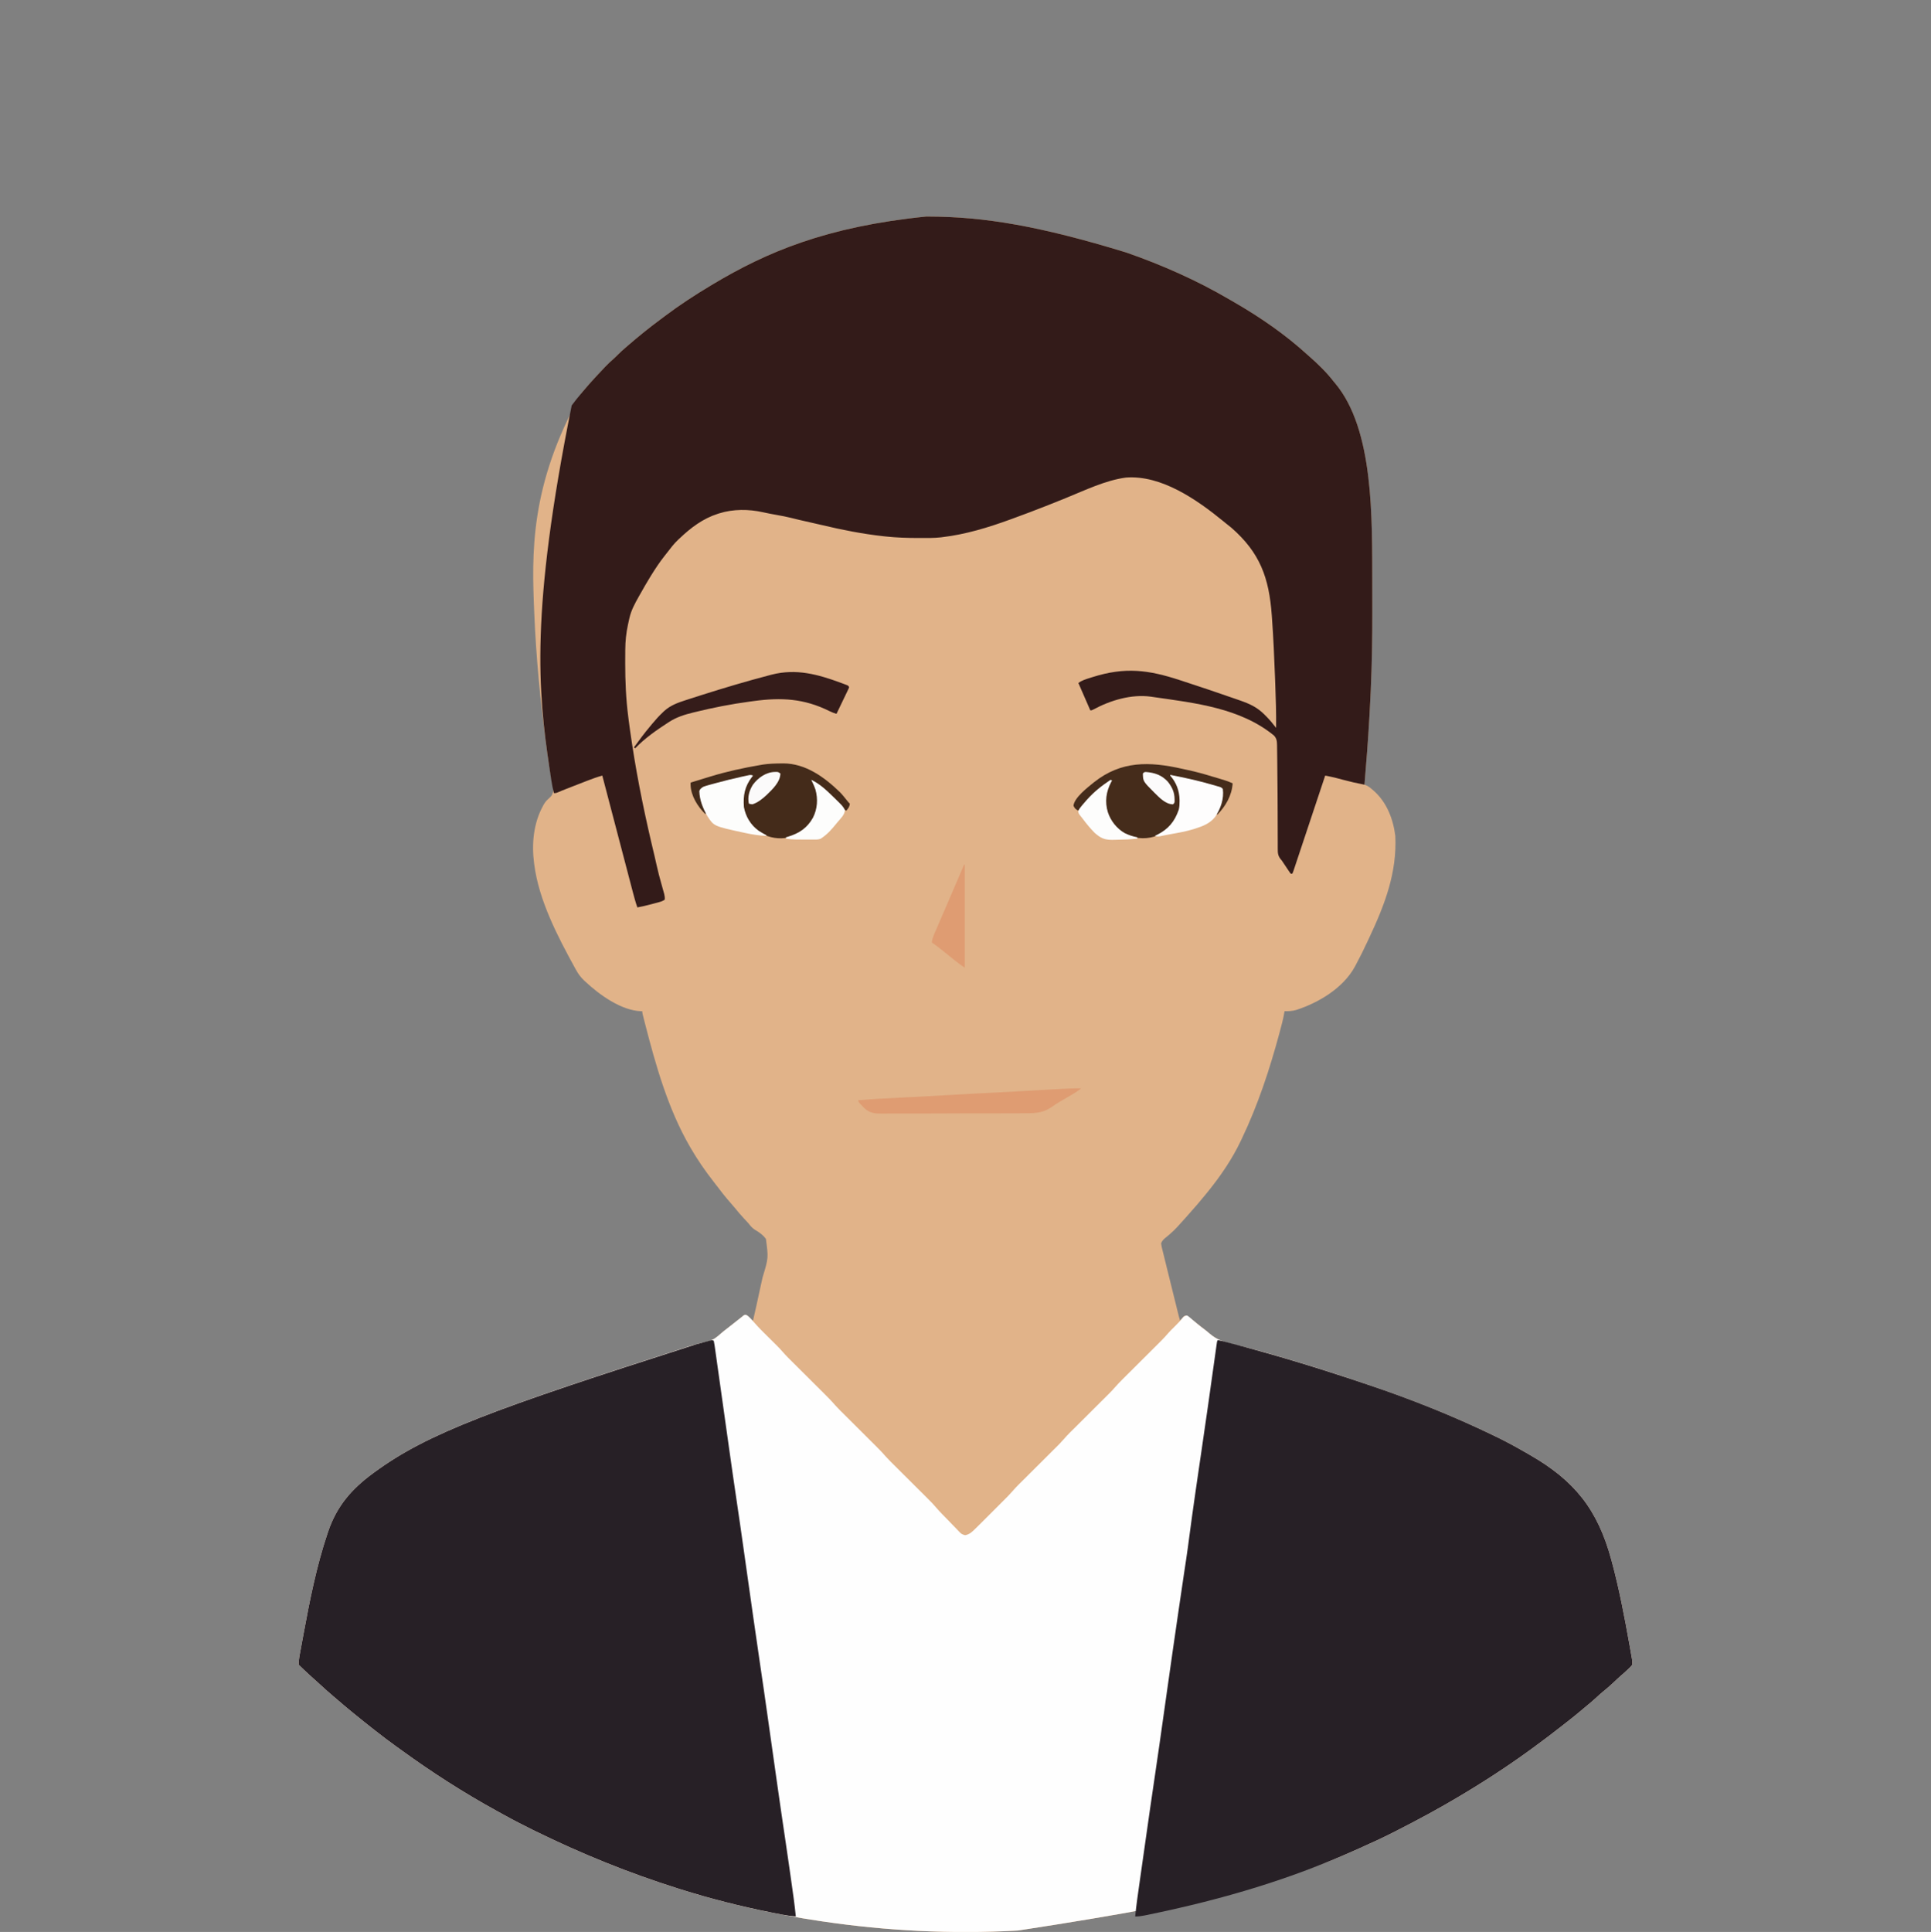 <?xml version="1.0" encoding="UTF-8"?>
<svg version="1.1" xmlns="http://www.w3.org/2000/svg" width="2754" height="2755">
<rect width="100%" height="100%" fill="#808080" stroke="none"/>
<path d="M0 0 C1.587 0.001 1.587 0.001 3.205 0.002 C83.032 0.125 162.401 13.539 285.312 51.188 C286.303 51.533 286.303 51.533 287.313 51.886 C336.921 69.237 386.032 90.942 431.424 117.5 C434.499 119.296 437.585 121.072 440.672 122.848 C477.315 144.09 512.47 168.347 543.801 196.922 C545.212 198.195 546.63 199.461 548.07 200.702 C553.341 205.246 558.333 210.015 563.25 214.938 C564.042 215.73 564.834 216.523 565.65 217.34 C571.28 223.029 576.423 228.848 581.312 235.188 C581.982 235.978 582.651 236.768 583.34 237.582 C639.018 303.733 636.181 430.326 636.48 522.98 C636.484 525.588 636.487 528.195 636.491 530.803 C636.497 536.244 636.498 541.685 636.498 547.127 C636.497 552.574 636.504 558.021 636.518 563.468 C636.612 600.745 635.994 637.942 634.312 675.188 C634.272 676.082 634.232 676.976 634.191 677.898 C633.73 688.152 633.206 698.402 632.62 708.65 C632.496 710.828 632.374 713.006 632.253 715.184 C630.48 746.895 628.015 778.544 625.312 810.188 C626.075 810.471 626.837 810.755 627.622 811.047 C631.115 812.528 633.775 814.741 636.625 817.188 C637.198 817.68 637.771 818.172 638.362 818.678 C657.077 835.114 666.223 858.987 669.312 883.188 C671.875 935.69 654.196 981.438 632.202 1028.29 C631.354 1030.099 630.51 1031.911 629.666 1033.722 C624.379 1045.054 618.879 1056.245 612.938 1067.25 C612.462 1068.136 611.986 1069.023 611.495 1069.936 C594.87 1100.19 560.064 1121.1 527.898 1131.461 C522.237 1133.051 517.15 1133.275 511.312 1133.188 C511.181 1134.052 511.181 1134.052 511.046 1134.935 C509.468 1144.429 506.945 1153.656 504.438 1162.938 C504.077 1164.276 504.077 1164.276 503.71 1165.641 C489.881 1216.88 473.237 1267.249 450.312 1315.188 C449.652 1316.582 449.652 1316.582 448.979 1318.004 C436.517 1344.196 420.481 1367.655 402.312 1390.188 C401.555 1391.129 400.797 1392.07 400.016 1393.039 C392.022 1402.875 383.865 1412.566 375.34 1421.945 C373.573 1423.9 371.843 1425.878 370.125 1427.875 C366.794 1431.686 363.374 1435.41 359.938 1439.125 C359.354 1439.767 358.771 1440.41 358.17 1441.072 C354.786 1444.744 351.313 1448.097 347.484 1451.305 C346.687 1452.005 345.889 1452.705 345.068 1453.426 C343.52 1454.775 341.929 1456.078 340.295 1457.322 C337.791 1459.557 336.61 1461.075 335.312 1464.188 C335.634 1467.027 336.089 1469.442 336.812 1472.177 C337.004 1472.963 337.196 1473.749 337.393 1474.56 C337.806 1476.244 338.227 1477.927 338.656 1479.607 C339.3 1482.137 339.918 1484.673 340.528 1487.211 C341.822 1492.583 343.15 1497.946 344.48 1503.309 C344.966 1505.271 345.451 1507.234 345.936 1509.196 C346.942 1513.266 347.95 1517.336 348.959 1521.406 C350.252 1526.624 351.543 1531.842 352.832 1537.061 C353.829 1541.094 354.827 1545.127 355.825 1549.16 C356.302 1551.086 356.779 1553.012 357.255 1554.938 C357.916 1557.613 358.579 1560.288 359.243 1562.963 C359.537 1564.152 359.537 1564.152 359.836 1565.366 C360.577 1568.345 361.341 1571.274 362.312 1574.188 C362.771 1573.671 363.23 1573.154 363.703 1572.621 C364.317 1571.962 364.93 1571.304 365.562 1570.625 C366.166 1569.964 366.769 1569.302 367.391 1568.621 C369.312 1567.188 369.312 1567.188 371.148 1567.168 C374.35 1568.676 376.964 1570.839 379.688 1573.062 C380.948 1574.072 382.208 1575.081 383.469 1576.09 C384.109 1576.607 384.75 1577.123 385.41 1577.656 C388.86 1580.434 392.328 1583.19 395.835 1585.896 C398.854 1588.226 401.801 1590.596 404.662 1593.118 C414.877 1601.824 425.081 1605.163 438.021 1608.159 C442.692 1609.243 447.341 1610.415 451.992 1611.582 C454.433 1612.194 456.874 1612.802 459.317 1613.407 C472.204 1616.61 484.949 1620.259 497.688 1624 C498.816 1624.33 499.944 1624.66 501.106 1625.001 C538.194 1635.873 575.174 1647.165 611.757 1659.639 C615.88 1661.044 620.009 1662.429 624.138 1663.812 C687.259 1684.964 749.353 1709.211 809.312 1738.188 C810.448 1738.735 811.584 1739.283 812.754 1739.848 C826.713 1746.615 840.305 1753.918 853.729 1761.693 C856.078 1763.052 858.434 1764.397 860.793 1765.738 C925.056 1802.559 957.864 1843.767 977.312 1915.188 C977.635 1916.369 977.958 1917.551 978.291 1918.768 C988.628 1957.137 996.079 1996.339 1003.062 2035.438 C1003.281 2036.657 1003.5 2037.877 1003.725 2039.134 C1004.339 2042.573 1004.945 2046.013 1005.547 2049.453 C1005.727 2050.471 1005.908 2051.489 1006.094 2052.538 C1006.256 2053.477 1006.418 2054.416 1006.585 2055.384 C1006.726 2056.196 1006.868 2057.007 1007.014 2057.844 C1007.334 2060.356 1007.503 2062.659 1007.312 2065.188 C1005.188 2067.836 1005.188 2067.836 1002.312 2070.562 C1001.806 2071.049 1001.299 2071.535 1000.776 2072.036 C997.49 2075.164 994.113 2078.179 990.66 2081.121 C987.365 2084.022 984.193 2087.05 981 2090.062 C975.826 2094.931 970.543 2099.545 964.988 2103.98 C961.998 2106.447 959.149 2109.047 956.312 2111.688 C951.733 2115.943 947.02 2119.961 942.148 2123.883 C939.057 2126.395 936.028 2128.974 933 2131.562 C926.827 2136.818 920.484 2141.834 914.083 2146.808 C911.718 2148.65 909.365 2150.506 907.011 2152.363 C893.634 2162.903 880.063 2173.14 866.312 2183.188 C865.552 2183.744 864.792 2184.3 864.009 2184.873 C829.995 2209.732 794.577 2232.754 758.312 2254.188 C757.485 2254.678 756.658 2255.168 755.806 2255.673 C729.072 2271.489 701.834 2286.192 674.146 2300.255 C671.444 2301.629 668.748 2303.015 666.051 2304.398 C650.048 2312.556 633.725 2319.984 617.321 2327.292 C615.414 2328.142 613.509 2328.994 611.604 2329.847 C523.066 2369.339 429.701 2398.595 131.312 2444.188 C130.089 2444.257 130.089 2444.257 128.841 2444.327 C36.599 2449.423 -56.333 2444.71 -147.688 2431.188 C-148.988 2430.996 -148.988 2430.996 -150.314 2430.801 C-218.045 2420.788 -285.352 2405.739 -350.688 2385.188 C-352.105 2384.742 -352.105 2384.742 -353.551 2384.288 C-423.773 2362.17 -491.62 2334.66 -557.688 2302.188 C-559.383 2301.356 -559.383 2301.356 -561.113 2300.508 C-575.185 2293.594 -589.073 2286.416 -602.778 2278.8 C-605.906 2277.066 -609.043 2275.347 -612.18 2273.629 C-659.348 2247.718 -704.878 2218.487 -748.405 2186.84 C-750.662 2185.206 -752.927 2183.584 -755.195 2181.965 C-765.195 2174.818 -774.963 2167.421 -784.618 2159.816 C-786.531 2158.311 -788.448 2156.812 -790.367 2155.316 C-798.627 2148.871 -806.77 2142.288 -814.883 2135.66 C-816.47 2134.365 -818.061 2133.075 -819.652 2131.785 C-826.502 2126.223 -833.202 2120.496 -839.885 2114.736 C-841.662 2113.209 -843.447 2111.691 -845.234 2110.176 C-851.642 2104.735 -857.938 2099.206 -864.074 2093.459 C-866.854 2090.858 -869.672 2088.316 -872.547 2085.82 C-876.814 2082.105 -880.946 2078.256 -885.062 2074.375 C-886.128 2073.374 -886.128 2073.374 -887.215 2072.354 C-892.345 2067.53 -892.345 2067.53 -894.688 2065.188 C-894.877 2057.36 -892.946 2049.307 -891.535 2041.641 C-891.32 2040.452 -891.104 2039.263 -890.882 2038.039 C-890.299 2034.835 -889.711 2031.632 -889.119 2028.43 C-888.747 2026.422 -888.377 2024.414 -888.007 2022.405 C-879.051 1973.85 -869.44 1925.067 -853.688 1878.188 C-853.382 1877.278 -853.077 1876.368 -852.763 1875.431 C-840.354 1838.963 -819.38 1814.71 -788.688 1792.188 C-788.002 1791.682 -787.316 1791.177 -786.609 1790.656 C-710.328 1734.755 -616.984 1700.74 -334.004 1609.922 C-332.703 1609.572 -332.703 1609.572 -331.375 1609.216 C-327.056 1608.061 -322.732 1606.947 -318.385 1605.901 C-317.529 1605.69 -316.673 1605.479 -315.791 1605.261 C-314.193 1604.869 -312.592 1604.488 -310.987 1604.123 C-303.337 1602.223 -298.119 1597.844 -292.357 1592.659 C-289.571 1590.203 -286.624 1587.959 -283.688 1585.688 C-282.533 1584.782 -281.379 1583.876 -280.227 1582.969 C-279.651 1582.516 -279.075 1582.064 -278.481 1581.598 C-276.599 1580.118 -274.717 1578.637 -272.836 1577.156 C-272.204 1576.659 -271.573 1576.162 -270.922 1575.65 C-269.716 1574.702 -268.51 1573.752 -267.305 1572.803 C-265.768 1571.594 -264.228 1570.391 -262.688 1569.188 C-261.979 1568.569 -261.27 1567.95 -260.539 1567.312 C-258.688 1566.188 -258.688 1566.188 -256.668 1566.277 C-254.229 1567.398 -252.826 1568.79 -251 1570.75 C-249.91 1571.91 -248.81 1573.059 -247.688 1574.188 C-247.357 1574.188 -247.028 1574.188 -246.688 1574.188 C-243.437 1560.239 -240.332 1546.265 -237.385 1532.249 C-236.012 1525.739 -234.597 1519.247 -233.075 1512.769 C-224.701 1485.097 -224.701 1485.097 -228.333 1457.961 C-232.454 1452.228 -237.939 1448.403 -244.005 1444.896 C-248.059 1442.314 -250.746 1438.926 -253.688 1435.188 C-254.674 1434.098 -255.67 1433.017 -256.68 1431.949 C-257.152 1431.445 -257.624 1430.941 -258.111 1430.422 C-258.59 1429.912 -259.069 1429.401 -259.562 1428.875 C-264.005 1424.1 -268.211 1419.199 -272.293 1414.109 C-274.569 1411.332 -276.911 1408.634 -279.284 1405.94 C-286.316 1397.953 -292.82 1389.649 -299.209 1381.142 C-300.535 1379.39 -301.877 1377.654 -303.234 1375.926 C-315.126 1360.75 -326.029 1344.875 -335.688 1328.188 C-336.159 1327.377 -336.63 1326.566 -337.115 1325.731 C-368.219 1271.735 -385.496 1210.16 -400.938 1150.188 C-401.133 1149.43 -401.328 1148.673 -401.529 1147.892 C-404.688 1135.58 -404.688 1135.58 -404.688 1133.188 C-405.548 1133.201 -405.548 1133.201 -406.426 1133.215 C-434.778 1132.225 -465.802 1109.755 -485.688 1091.188 C-486.327 1090.598 -486.967 1090.008 -487.627 1089.401 C-492.462 1084.792 -495.928 1080.158 -499.125 1074.312 C-499.62 1073.425 -500.114 1072.538 -500.624 1071.624 C-525.248 1026.813 -552.125 975.33 -558.688 924.188 C-558.825 923.221 -558.825 923.221 -558.964 922.235 C-562.549 894.626 -559.894 865.444 -546.438 840.75 C-546.116 840.148 -545.794 839.547 -545.462 838.927 C-543.614 835.733 -541.873 833.354 -539.096 830.865 C-533.422 825.678 -533.422 825.678 -531.314 818.526 C-531.576 814.861 -532.27 811.292 -533.039 807.703 C-533.778 804.242 -534.377 800.759 -534.992 797.274 C-535.333 795.348 -535.681 793.424 -536.036 791.5 C-538.325 779.02 -539.965 766.452 -541.625 753.875 C-541.792 752.621 -541.959 751.367 -542.132 750.074 C-550.239 689.081 -556.145 627.671 -558.688 566.188 C-558.731 565.149 -558.731 565.149 -558.776 564.089 C-562.226 481.646 -565.65 383.721 -491.688 252.188 C-490.817 251.144 -489.947 250.1 -489.078 249.055 C-483.335 242.175 -477.419 235.474 -471.304 228.921 C-470.135 227.668 -468.969 226.411 -467.806 225.153 C-460.734 217.507 -453.724 209.93 -445.852 203.098 C-443.662 201.165 -441.61 199.145 -439.562 197.062 C-435.77 193.225 -431.788 189.692 -427.688 186.188 C-426.691 185.325 -425.695 184.463 -424.668 183.574 C-409.907 170.816 -394.843 158.599 -379.145 147.009 C-376.836 145.297 -374.541 143.568 -372.25 141.832 C-351.306 126.047 -329.185 111.651 -306.688 98.188 C-305.774 97.64 -304.861 97.092 -303.92 96.527 C-227.643 50.945 -142.75 14.44 0 0 Z " fill="#E1B389" transform="translate(1320.688,308.812)"/>
<path d="M0 0 C2.47 1.131 3.918 2.513 5.801 4.473 C6.426 5.113 7.051 5.754 7.695 6.414 C9.562 8.446 11.367 10.507 13.167 12.597 C16.759 16.708 20.542 20.576 24.426 24.41 C25.451 25.43 25.451 25.43 26.498 26.471 C28.659 28.62 30.823 30.765 32.988 32.91 C35.845 35.74 38.699 38.574 41.551 41.41 C42.193 42.044 42.835 42.677 43.496 43.33 C46.461 46.279 49.318 49.256 52.023 52.445 C57.269 58.515 63.051 64.082 68.737 69.734 C70.901 71.886 73.062 74.04 75.222 76.195 C79.808 80.77 84.398 85.34 88.988 89.91 C94.312 95.21 99.635 100.512 104.953 105.819 C107.07 107.93 109.191 110.038 111.312 112.146 C116.733 117.547 122.094 122.91 127.049 128.746 C131.658 133.889 136.655 138.682 141.552 143.549 C143.683 145.667 145.81 147.787 147.936 149.909 C152.451 154.412 156.969 158.911 161.488 163.41 C166.73 168.628 171.969 173.847 177.205 179.071 C179.289 181.149 181.377 183.224 183.464 185.299 C188.832 190.646 194.134 195.961 199.041 201.738 C203.654 206.884 208.653 211.68 213.552 216.549 C215.683 218.667 217.81 220.787 219.936 222.909 C224.451 227.412 228.969 231.911 233.488 236.41 C238.73 241.628 243.969 246.847 249.205 252.071 C251.289 254.149 253.377 256.224 255.464 258.299 C266.477 269.268 266.477 269.268 271.422 275.092 C276.919 281.472 282.942 287.416 288.83 293.432 C290.526 295.175 292.211 296.928 293.886 298.692 C296.319 301.252 298.785 303.775 301.262 306.293 C302.373 307.485 302.373 307.485 303.507 308.701 C307.279 312.564 307.279 312.564 312.252 314.177 C318.612 313.193 322.602 309.326 326.988 304.91 C327.837 304.084 328.686 303.258 329.561 302.406 C332.549 299.482 335.508 296.53 338.461 293.57 C339.554 292.478 340.646 291.386 341.739 290.295 C344.018 288.018 346.294 285.739 348.57 283.459 C351.466 280.557 354.368 277.659 357.27 274.762 C359.524 272.512 361.776 270.259 364.027 268.006 C365.095 266.937 366.163 265.869 367.233 264.802 C373.94 258.142 373.94 258.142 380.267 251.127 C385.413 245.126 391.135 239.654 396.737 234.086 C398.901 231.935 401.062 229.78 403.222 227.625 C408.585 222.276 413.953 216.932 419.321 211.588 C423.867 207.062 428.411 202.533 432.953 198.002 C435.07 195.89 437.191 193.782 439.312 191.674 C446.607 184.487 446.607 184.487 453.488 176.91 C458.536 170.965 464.21 165.58 469.737 160.086 C471.901 157.935 474.062 155.78 476.222 153.625 C481.585 148.276 486.953 142.932 492.321 137.588 C496.867 133.062 501.411 128.533 505.953 124.002 C508.07 121.89 510.191 119.782 512.312 117.674 C513.624 116.366 514.935 115.058 516.246 113.75 C516.827 113.174 517.408 112.598 518.007 112.005 C520.948 109.065 523.761 106.061 526.483 102.916 C529.779 99.107 533.246 95.524 536.822 91.979 C537.466 91.337 538.109 90.695 538.772 90.034 C540.154 88.655 541.538 87.277 542.923 85.901 C545.12 83.716 547.315 81.528 549.508 79.339 C554.954 73.907 560.406 68.479 565.857 63.052 C570.474 58.455 575.089 53.856 579.701 49.254 C581.851 47.109 584.005 44.968 586.16 42.827 C587.491 41.498 588.823 40.17 590.154 38.842 C590.745 38.257 591.335 37.671 591.943 37.069 C595.579 33.433 599.009 29.668 602.355 25.764 C605.085 22.665 608.038 19.797 610.988 16.91 C615.425 12.541 619.695 8.163 623.559 3.266 C625.367 1.551 626.524 1.218 628.988 0.91 C630.705 1.831 630.705 1.831 632.422 3.305 C633.064 3.843 633.706 4.381 634.367 4.936 C635.047 5.525 635.726 6.115 636.426 6.723 C637.871 7.938 639.318 9.151 640.766 10.363 C641.482 10.968 642.199 11.574 642.937 12.197 C646.695 15.335 650.579 18.294 654.502 21.223 C656.844 22.993 659.074 24.84 661.277 26.78 C671.52 35.516 681.715 38.876 694.697 41.882 C699.368 42.966 704.016 44.138 708.668 45.305 C711.108 45.917 713.55 46.525 715.993 47.13 C728.879 50.333 741.624 53.982 754.363 57.723 C755.491 58.053 756.619 58.383 757.782 58.723 C794.87 69.596 831.849 80.888 868.433 93.362 C872.556 94.766 876.684 96.152 880.814 97.535 C943.935 118.686 1006.029 142.934 1065.988 171.91 C1067.124 172.458 1068.26 173.006 1069.43 173.57 C1083.389 180.338 1096.981 187.641 1110.405 195.416 C1112.754 196.774 1115.11 198.12 1117.469 199.461 C1181.732 236.281 1214.539 277.49 1233.988 348.91 C1234.311 350.092 1234.634 351.273 1234.967 352.491 C1245.304 390.859 1252.755 430.062 1259.738 469.16 C1259.957 470.38 1260.176 471.6 1260.401 472.857 C1261.014 476.295 1261.62 479.735 1262.223 483.176 C1262.403 484.194 1262.584 485.212 1262.77 486.261 C1262.932 487.2 1263.094 488.139 1263.261 489.106 C1263.402 489.918 1263.544 490.73 1263.689 491.566 C1264.01 494.079 1264.179 496.382 1263.988 498.91 C1261.863 501.559 1261.863 501.559 1258.988 504.285 C1258.481 504.771 1257.974 505.258 1257.452 505.759 C1254.166 508.887 1250.789 511.902 1247.336 514.844 C1244.04 517.744 1240.869 520.772 1237.676 523.785 C1232.502 528.654 1227.218 533.268 1221.664 537.703 C1218.673 540.17 1215.825 542.77 1212.988 545.41 C1208.409 549.666 1203.695 553.683 1198.824 557.605 C1195.732 560.118 1192.704 562.697 1189.676 565.285 C1183.503 570.541 1177.159 575.556 1170.759 580.531 C1168.394 582.373 1166.04 584.229 1163.687 586.085 C1150.31 596.626 1136.739 606.862 1122.988 616.91 C1122.228 617.466 1121.468 618.023 1120.685 618.596 C1086.671 643.454 1051.253 666.477 1014.988 687.91 C1013.748 688.645 1013.748 688.645 1012.482 689.396 C985.748 705.211 958.51 719.915 930.822 733.977 C928.12 735.352 925.424 736.738 922.727 738.121 C906.724 746.279 890.4 753.707 873.997 761.015 C872.09 761.865 870.185 762.717 868.279 763.57 C779.741 803.062 686.377 832.318 387.988 877.91 C387.173 877.956 386.357 878.002 385.516 878.05 C293.275 883.146 200.343 878.433 108.988 864.91 C108.121 864.783 107.255 864.655 106.362 864.523 C38.631 854.511 -28.677 839.462 -94.012 818.91 C-94.957 818.613 -95.902 818.316 -96.875 818.01 C-167.097 795.892 -234.944 768.383 -301.012 735.91 C-302.142 735.356 -303.273 734.802 -304.438 734.23 C-318.509 727.316 -332.398 720.139 -346.103 712.523 C-349.231 710.789 -352.367 709.07 -355.504 707.352 C-402.672 681.441 -448.203 652.21 -491.729 620.563 C-493.986 618.929 -496.251 617.306 -498.52 615.688 C-508.519 608.54 -518.287 601.144 -527.942 593.539 C-529.855 592.034 -531.772 590.535 -533.691 589.039 C-541.951 582.594 -550.094 576.01 -558.208 569.382 C-559.794 568.087 -561.385 566.797 -562.977 565.508 C-569.826 559.945 -576.526 554.219 -583.209 548.458 C-584.987 546.932 -586.771 545.414 -588.559 543.898 C-594.966 538.458 -601.263 532.928 -607.399 527.182 C-610.179 524.581 -612.996 522.039 -615.871 519.543 C-620.138 515.827 -624.27 511.979 -628.387 508.098 C-629.097 507.431 -629.807 506.763 -630.539 506.076 C-635.669 501.253 -635.669 501.253 -638.012 498.91 C-638.201 491.082 -636.271 483.03 -634.859 475.363 C-634.644 474.175 -634.428 472.986 -634.207 471.761 C-633.623 468.558 -633.035 465.355 -632.443 462.153 C-632.071 460.145 -631.701 458.136 -631.331 456.128 C-622.375 407.572 -612.765 358.79 -597.012 311.91 C-596.554 310.546 -596.554 310.546 -596.087 309.154 C-583.678 272.686 -562.704 248.432 -532.012 225.91 C-531.326 225.405 -530.64 224.9 -529.934 224.379 C-453.652 168.478 -360.308 134.463 -77.328 43.645 C-76.461 43.411 -75.593 43.178 -74.7 42.938 C-70.38 41.783 -66.056 40.67 -61.71 39.624 C-60.425 39.307 -60.425 39.307 -59.115 38.984 C-57.517 38.591 -55.916 38.211 -54.312 37.845 C-46.661 35.946 -41.443 31.567 -35.681 26.382 C-32.895 23.926 -29.949 21.681 -27.012 19.41 C-25.857 18.505 -24.704 17.599 -23.551 16.691 C-22.975 16.239 -22.399 15.786 -21.806 15.32 C-19.923 13.841 -18.042 12.36 -16.16 10.879 C-15.529 10.382 -14.897 9.885 -14.246 9.373 C-13.04 8.424 -11.834 7.475 -10.629 6.525 C-9.093 5.317 -7.552 4.113 -6.012 2.91 C-5.303 2.291 -4.594 1.673 -3.863 1.035 C-2.012 -0.09 -2.012 -0.09 0 0 Z " fill="#FEFEFE" transform="translate(1064.012,1875.09)"/>
<path d="M0 0 C1.587 0.001 1.587 0.001 3.205 0.002 C83.032 0.125 162.401 13.539 285.312 51.188 C286.303 51.533 286.303 51.533 287.313 51.886 C336.921 69.237 386.032 90.942 431.424 117.5 C434.499 119.296 437.585 121.072 440.672 122.848 C477.315 144.09 512.47 168.347 543.801 196.922 C545.212 198.195 546.63 199.461 548.07 200.702 C553.341 205.246 558.333 210.015 563.25 214.938 C564.042 215.73 564.834 216.523 565.65 217.34 C571.28 223.029 576.423 228.848 581.312 235.188 C581.982 235.978 582.651 236.768 583.34 237.582 C639.018 303.733 636.181 430.326 636.48 522.98 C636.484 525.588 636.487 528.195 636.491 530.803 C636.497 536.244 636.498 541.685 636.498 547.127 C636.497 552.574 636.504 558.021 636.518 563.468 C636.612 600.745 635.994 637.942 634.312 675.188 C634.272 676.082 634.232 676.976 634.191 677.898 C633.73 688.152 633.206 698.402 632.62 708.65 C632.496 710.828 632.374 713.006 632.253 715.184 C630.48 746.895 628.015 778.544 625.312 810.188 C614.918 808.229 604.718 805.843 594.5 803.125 C592.493 802.593 590.486 802.062 588.477 801.535 C586.669 801.06 584.862 800.581 583.055 800.101 C580.067 799.372 577.095 798.727 574.079 798.13 C573.184 797.953 572.29 797.776 571.368 797.593 C570.69 797.459 570.012 797.325 569.312 797.188 C569.076 797.897 568.84 798.606 568.597 799.337 C562.857 816.58 557.115 833.821 551.371 851.063 C548.594 859.4 545.817 867.738 543.041 876.077 C540.623 883.342 538.203 890.608 535.782 897.873 C534.5 901.721 533.218 905.57 531.937 909.419 C530.733 913.039 529.527 916.659 528.32 920.278 C527.877 921.609 527.433 922.94 526.991 924.271 C526.388 926.084 525.784 927.896 525.179 929.708 C524.672 931.232 524.672 931.232 524.154 932.786 C523.312 935.188 523.312 935.188 522.312 937.188 C521.653 937.188 520.992 937.188 520.312 937.188 C518.971 935.554 518.971 935.554 517.449 933.277 C516.892 932.452 516.334 931.626 515.76 930.775 C515.179 929.901 514.598 929.026 514 928.125 C512.859 926.425 511.717 924.726 510.574 923.027 C510.069 922.268 509.563 921.509 509.042 920.726 C507.466 918.314 507.466 918.314 506.073 916.738 C502.066 911.842 501.595 908.001 501.669 901.798 C501.66 900.878 501.651 899.958 501.642 899.01 C501.618 895.961 501.629 892.913 501.641 889.863 C501.63 887.703 501.618 885.542 501.603 883.382 C501.577 878.797 501.565 874.212 501.565 869.626 C501.566 862.501 501.532 855.376 501.492 848.251 C501.447 840.01 501.408 831.768 501.38 823.527 C501.325 807.272 501.187 791.019 500.932 774.766 C500.876 771.073 500.834 767.38 500.792 763.687 C500.759 761.506 500.726 759.325 500.691 757.145 C500.679 755.71 500.679 755.71 500.666 754.246 C500.555 748.444 500.308 744.21 496.055 739.898 C448.021 700.765 383.929 693.728 324.312 685.188 C322.499 684.919 322.499 684.919 320.65 684.646 C292.954 680.844 262.995 689.842 238.762 702.938 C236.312 704.188 236.312 704.188 234.312 704.188 C228.702 691.317 223.093 678.447 217.312 665.188 C222.514 661.286 227.784 659.825 233.938 657.875 C235.796 657.282 235.796 657.282 237.691 656.677 C283.888 642.156 316.889 646.289 362.312 661.188 C363.766 661.663 363.766 661.663 365.25 662.149 C390.856 670.536 416.424 679.051 441.846 687.981 C443.758 688.652 445.67 689.319 447.584 689.982 C461.88 694.949 472.813 699.96 483.5 711 C484.255 711.756 485.009 712.512 485.787 713.291 C490.722 718.302 495.044 723.604 499.312 729.188 C499.573 708.428 498.874 687.721 498.102 666.98 C497.999 664.219 497.898 661.457 497.796 658.695 C496.723 629.498 495.448 600.329 493.312 571.188 C493.255 570.39 493.198 569.593 493.139 568.772 C489.297 515.319 476.488 479.578 435.57 443.789 C432.846 441.55 430.085 439.367 427.312 437.188 C426.17 436.257 425.03 435.325 423.891 434.391 C386.446 403.798 335.799 368.44 285.312 372.188 C255.841 376.036 226.585 390.459 199.203 401.487 C191.73 404.496 184.254 407.497 176.773 410.488 C175.962 410.813 175.15 411.138 174.314 411.472 C157.093 418.352 139.735 424.838 122.312 431.188 C121.63 431.437 120.947 431.686 120.243 431.943 C89.047 443.334 56.405 453.308 23.312 457.188 C22.541 457.286 21.769 457.384 20.975 457.485 C11.294 458.555 1.539 458.386 -8.188 458.375 C-9.623 458.374 -9.623 458.374 -11.088 458.373 C-26.707 458.346 -42.149 457.893 -57.688 456.188 C-59.349 456.01 -59.349 456.01 -61.045 455.829 C-90.482 452.574 -119.806 446.795 -148.6 439.915 C-152.514 438.993 -156.434 438.101 -160.355 437.211 C-161.131 437.035 -161.906 436.859 -162.704 436.677 C-165.832 435.967 -168.96 435.256 -172.087 434.546 C-174.269 434.05 -176.451 433.553 -178.633 433.055 C-179.334 432.895 -180.035 432.735 -180.757 432.57 C-184.816 431.637 -188.854 430.645 -192.887 429.605 C-199.329 427.974 -205.835 426.79 -212.375 425.625 C-219.199 424.398 -226.001 423.157 -232.762 421.618 C-252.724 417.151 -275.119 417.012 -294.688 423.188 C-295.363 423.396 -296.038 423.605 -296.734 423.821 C-318.333 430.711 -335.474 443.747 -351.688 459.188 C-352.394 459.841 -353.1 460.495 -353.828 461.168 C-359.646 466.714 -364.44 473.035 -369.312 479.401 C-370.601 481.075 -371.909 482.731 -373.227 484.383 C-379.985 492.944 -385.922 501.934 -391.688 511.188 C-392.062 511.787 -392.436 512.387 -392.822 513.005 C-398.075 521.469 -402.976 530.14 -407.875 538.812 C-408.457 539.837 -409.04 540.862 -409.64 541.918 C-415.029 551.526 -420.401 561.259 -422.875 572.062 C-423.029 572.723 -423.183 573.384 -423.341 574.065 C-423.808 576.102 -424.251 578.143 -424.688 580.188 C-424.906 581.191 -424.906 581.191 -425.129 582.215 C-427.731 594.26 -428.852 605.692 -428.926 617.992 C-428.931 618.652 -428.935 619.312 -428.94 619.991 C-428.977 625.015 -428.993 630.039 -429 635.062 C-429.001 635.802 -429.003 636.542 -429.004 637.305 C-429.038 662.798 -427.936 687.882 -424.688 713.188 C-424.493 714.749 -424.298 716.31 -424.104 717.871 C-422.791 728.335 -421.284 738.764 -419.688 749.188 C-419.466 750.646 -419.245 752.104 -419.024 753.562 C-410.929 806.682 -399.873 859.21 -387.289 911.432 C-386.197 915.978 -385.167 920.533 -384.179 925.103 C-382.216 934.179 -379.846 943.093 -377.303 952.022 C-376.311 955.511 -375.334 959.003 -374.375 962.5 C-374.049 963.672 -373.723 964.844 -373.387 966.051 C-372.742 968.945 -372.297 971.249 -372.688 974.188 C-375.699 976.195 -377.852 976.917 -381.316 977.844 C-382.435 978.144 -383.553 978.444 -384.705 978.754 C-386.46 979.216 -386.46 979.216 -388.25 979.688 C-389.964 980.15 -389.964 980.15 -391.713 980.621 C-398.333 982.385 -404.948 983.952 -411.688 985.188 C-414.213 977.99 -416.211 970.691 -418.133 963.313 C-418.699 961.143 -419.271 958.974 -419.844 956.805 C-422.4 947.123 -424.929 937.435 -427.454 927.745 C-429.85 918.555 -432.267 909.371 -434.688 900.188 C-437.625 889.044 -440.548 877.896 -443.455 866.744 C-445.85 857.555 -448.267 848.37 -450.688 839.188 C-454.377 825.193 -458.039 811.192 -461.688 797.188 C-469.003 799.251 -476.062 801.762 -483.137 804.531 C-484.722 805.147 -484.722 805.147 -486.339 805.775 C-488.558 806.637 -490.775 807.501 -492.992 808.367 C-496.374 809.687 -499.758 811.002 -503.143 812.316 C-505.307 813.159 -507.472 814.001 -509.637 814.844 C-511.143 815.43 -511.143 815.43 -512.68 816.028 C-516.717 817.605 -520.733 819.19 -524.691 820.959 C-527.688 822.188 -527.688 822.188 -530.688 822.188 C-532.311 816.1 -533.44 810.043 -534.387 803.816 C-534.62 802.303 -534.62 802.303 -534.859 800.759 C-535.37 797.424 -535.874 794.087 -536.375 790.75 C-536.55 789.587 -536.725 788.424 -536.906 787.226 C-553.449 676.861 -564.499 563.776 -505.338 269.355 C-500.969 263.478 -496.426 257.771 -491.688 252.188 C-490.817 251.144 -489.947 250.1 -489.078 249.055 C-483.335 242.175 -477.419 235.474 -471.304 228.921 C-470.135 227.668 -468.969 226.411 -467.806 225.153 C-460.734 217.507 -453.724 209.93 -445.852 203.098 C-443.662 201.165 -441.61 199.145 -439.562 197.062 C-435.77 193.225 -431.788 189.692 -427.688 186.188 C-426.691 185.325 -425.695 184.463 -424.668 183.574 C-409.907 170.816 -394.843 158.599 -379.145 147.009 C-376.836 145.297 -374.541 143.568 -372.25 141.832 C-351.306 126.047 -329.185 111.651 -306.688 98.188 C-305.774 97.64 -304.861 97.092 -303.92 96.527 C-227.643 50.945 -142.75 14.44 0 0 Z " fill="#331B19" transform="translate(1320.688,308.812)"/>
<path d="M0 0 C0.526 2.428 0.92 4.779 1.25 7.236 C1.36 8.003 1.47 8.77 1.584 9.561 C1.955 12.153 2.313 14.747 2.67 17.341 C2.933 19.194 3.196 21.047 3.46 22.901 C4.179 27.967 4.887 33.035 5.593 38.103 C6.341 43.453 7.099 48.802 7.856 54.151 C9.299 64.353 10.732 74.556 12.162 84.759 C13.916 97.265 15.678 109.771 17.441 122.275 C17.597 123.376 17.752 124.477 17.912 125.611 C18.534 130.021 19.156 134.431 19.778 138.841 C20.55 144.315 21.322 149.788 22.093 155.262 C25.492 179.397 28.916 203.526 32.534 227.629 C35.87 249.871 39.03 272.138 42.188 294.406 C42.325 295.377 42.463 296.348 42.605 297.348 C44.884 313.417 47.158 329.485 49.432 345.554 C51.557 360.568 53.683 375.581 55.812 390.594 C55.951 391.567 56.089 392.54 56.231 393.543 C59.421 416.039 62.634 438.53 66 461 C69.513 484.452 72.858 507.927 76.188 531.406 C76.394 532.862 76.394 532.862 76.604 534.346 C78.884 550.415 81.158 566.485 83.432 582.554 C85.557 597.568 87.683 612.581 89.812 627.594 C89.949 628.558 90.086 629.522 90.227 630.515 C94.325 659.406 98.51 688.282 102.828 717.14 C104.554 728.683 106.216 740.236 107.857 751.791 C108.33 755.127 108.807 758.462 109.283 761.797 C110.765 772.187 112.229 782.579 113.656 792.977 C113.775 793.839 113.894 794.701 114.017 795.59 C115.169 804.043 116.11 812.516 117 821 C110.362 820.432 103.875 819.546 97.336 818.277 C96.415 818.101 95.494 817.924 94.545 817.742 C91.486 817.149 88.43 816.545 85.375 815.938 C84.306 815.725 83.236 815.513 82.135 815.294 C38.292 806.509 -5.349 795.416 -48 782 C-48.945 781.703 -49.89 781.406 -50.864 781.1 C-121.086 758.982 -188.933 731.472 -255 699 C-256.131 698.446 -257.261 697.891 -258.426 697.32 C-272.498 690.406 -286.386 683.228 -300.091 675.613 C-303.219 673.879 -306.355 672.16 -309.492 670.441 C-356.661 644.531 -402.191 615.3 -445.718 583.653 C-447.975 582.018 -450.24 580.396 -452.508 578.777 C-462.507 571.63 -472.275 564.233 -481.931 556.628 C-483.843 555.123 -485.76 553.625 -487.68 552.129 C-495.939 545.683 -504.083 539.1 -512.196 532.472 C-513.783 531.177 -515.373 529.887 -516.965 528.598 C-523.815 523.035 -530.514 517.309 -537.197 511.548 C-538.975 510.022 -540.76 508.504 -542.547 506.988 C-548.955 501.547 -555.251 496.018 -561.387 490.271 C-564.167 487.671 -566.985 485.129 -569.859 482.633 C-574.127 478.917 -578.258 475.069 -582.375 471.188 C-583.085 470.52 -583.796 469.853 -584.527 469.166 C-589.657 464.343 -589.657 464.343 -592 462 C-592.189 454.172 -590.259 446.12 -588.848 438.453 C-588.632 437.265 -588.417 436.076 -588.195 434.851 C-587.612 431.647 -587.023 428.445 -586.431 425.243 C-586.06 423.234 -585.69 421.226 -585.32 419.218 C-576.363 370.662 -566.753 321.88 -551 275 C-550.542 273.636 -550.542 273.636 -550.076 272.244 C-537.666 235.775 -516.692 211.522 -486 189 C-485.314 188.495 -484.628 187.989 -483.922 187.469 C-407.64 131.568 -314.297 97.552 -26.125 5.361 C-22.582 4.425 -19.046 3.467 -15.511 2.498 C-14.631 2.259 -13.751 2.02 -12.844 1.774 C-11.172 1.321 -9.502 0.862 -7.833 0.397 C-2.226 -1.113 -2.226 -1.113 0 0 Z " fill="#272026" transform="translate(1018,1912)"/>
<path d="M0 0 C2.049 0.402 4.08 0.893 6.102 1.414 C6.748 1.579 7.394 1.745 8.06 1.915 C10.25 2.478 12.438 3.051 14.625 3.625 C15.392 3.825 16.159 4.024 16.949 4.23 C80.936 20.886 144.195 40.094 206.827 61.267 C208.989 61.996 211.152 62.722 213.315 63.447 C274.574 83.986 334.817 107.882 393 136 C394.136 136.548 395.271 137.096 396.441 137.66 C410.401 144.428 423.993 151.73 437.417 159.505 C439.765 160.864 442.122 162.209 444.48 163.551 C508.744 200.371 541.551 241.58 561 313 C561.323 314.182 561.646 315.363 561.979 316.581 C572.316 354.949 579.766 394.152 586.75 433.25 C587.078 435.08 587.078 435.08 587.413 436.947 C588.026 440.385 588.632 443.825 589.234 447.266 C589.415 448.284 589.596 449.302 589.782 450.351 C589.944 451.29 590.106 452.229 590.272 453.196 C590.414 454.008 590.555 454.82 590.701 455.656 C591.021 458.169 591.191 460.472 591 463 C588.875 465.648 588.875 465.648 586 468.375 C585.493 468.861 584.986 469.347 584.464 469.848 C581.178 472.977 577.8 475.991 574.348 478.934 C571.052 481.834 567.881 484.862 564.688 487.875 C559.513 492.744 554.23 497.358 548.676 501.793 C545.685 504.26 542.837 506.86 540 509.5 C535.421 513.755 530.707 517.773 525.836 521.695 C522.744 524.208 519.716 526.787 516.688 529.375 C510.514 534.631 504.171 539.646 497.771 544.621 C495.406 546.463 493.052 548.319 490.698 550.175 C477.321 560.716 463.751 570.952 450 581 C449.24 581.556 448.48 582.112 447.697 582.686 C413.682 607.544 378.265 630.567 342 652 C341.173 652.49 340.346 652.98 339.494 653.485 C312.76 669.301 285.522 684.004 257.833 698.067 C255.132 699.442 252.436 700.827 249.738 702.211 C233.736 710.369 217.412 717.797 201.009 725.105 C199.102 725.955 197.196 726.807 195.291 727.66 C105.952 767.509 11.897 796.675 -102 820 C-103.18 820.233 -104.36 820.465 -105.576 820.705 C-109.822 821.516 -113.672 822.033 -118 822 C-116.371 805.487 -113.96 789.078 -111.618 772.654 C-111.03 768.528 -110.445 764.401 -109.86 760.274 C-108.871 753.311 -107.881 746.348 -106.889 739.385 C-105.888 732.36 -104.89 725.334 -103.893 718.308 C-99.128 684.715 -94.353 651.125 -89.344 617.568 C-85.415 591.239 -81.695 564.881 -77.978 538.521 C-77.076 532.122 -76.172 525.724 -75.268 519.326 C-75.089 518.066 -74.911 516.805 -74.728 515.507 C-74.37 512.975 -74.012 510.443 -73.654 507.911 C-73.3 505.4 -72.945 502.889 -72.59 500.378 C-67.268 462.716 -61.893 425.063 -56.375 387.43 C-55.858 383.906 -55.342 380.382 -54.827 376.858 C-52.522 361.108 -50.214 345.358 -47.848 329.617 C-47.69 328.567 -47.532 327.517 -47.37 326.435 C-46.691 321.917 -46.009 317.399 -45.318 312.882 C-43.61 301.623 -42.112 290.339 -40.641 279.047 C-38.239 260.626 -35.666 242.232 -33.024 223.844 C-32.581 220.756 -32.14 217.667 -31.7 214.578 C-29.571 199.662 -27.416 184.751 -25.194 169.849 C-25.036 168.792 -24.878 167.735 -24.716 166.646 C-24.556 165.57 -24.395 164.494 -24.23 163.385 C-20.832 140.597 -17.529 117.796 -14.316 94.98 C-14.119 93.579 -13.922 92.178 -13.724 90.777 C-11.92 77.975 -10.121 65.173 -8.326 52.369 C-7.424 45.934 -6.52 39.499 -5.611 33.065 C-5.137 29.702 -4.664 26.339 -4.195 22.975 C-3.68 19.288 -3.16 15.601 -2.639 11.915 C-2.487 10.816 -2.335 9.717 -2.178 8.584 C-2.037 7.592 -1.895 6.6 -1.75 5.578 C-1.628 4.713 -1.507 3.847 -1.382 2.956 C-1 1 -1 1 0 0 Z " fill="#272026" transform="translate(1737,1911)"/>
<path d="M0 0 C2.862 0.643 5.729 1.262 8.598 1.875 C20.093 4.367 31.312 7.422 42.537 10.925 C45.627 11.874 48.733 12.762 51.841 13.65 C58.693 15.614 65.373 17.779 71.907 20.653 C70.835 38.153 61.898 53.31 49.907 65.653 C49.577 64.993 49.247 64.333 48.907 63.653 C49.776 61.366 50.697 59.183 51.719 56.965 C55.067 49.563 57.188 43.403 57.032 35.215 C57.014 33.979 56.996 32.743 56.977 31.469 C56.954 30.54 56.931 29.61 56.907 28.653 C52.151 26.522 47.424 24.793 42.403 23.383 C41.694 23.182 40.985 22.98 40.255 22.772 C37.953 22.121 35.649 21.48 33.344 20.84 C32.558 20.621 31.771 20.401 30.961 20.175 C15.417 15.855 -0.217 12.505 -16.093 9.653 C-15.615 10.322 -15.136 10.991 -14.643 11.68 C-14.014 12.567 -13.386 13.454 -12.738 14.368 C-11.804 15.68 -11.804 15.68 -10.85 17.02 C-3.273 28.375 -1.815 41.284 -3.093 54.653 C-3.961 58.916 -5.307 62.693 -7.093 66.653 C-7.494 67.575 -7.895 68.496 -8.308 69.446 C-14.864 82.919 -26.185 91.69 -40.093 96.743 C-54.436 100.882 -69.497 99.251 -82.648 92.231 C-95.687 83.816 -104.84 71.765 -108.593 56.708 C-111.045 41.73 -108.23 29.715 -101.093 16.653 C-115.348 25.325 -128.463 35.722 -139.093 48.653 C-139.895 49.625 -140.697 50.597 -141.523 51.598 C-143.722 54.276 -145.911 56.961 -148.093 59.653 C-151.846 57.959 -153.365 56.473 -155.093 52.653 C-153.857 40.887 -134.648 26.417 -125.934 19.265 C-86.985 -11.658 -46.81 -10.562 0 0 Z " fill="#452C1B" transform="translate(1686.093,1096.347)"/>
<path d="M0 0 C1.675 -0.027 1.675 -0.027 3.383 -0.054 C35.283 -0.026 62.108 19.622 84.125 40.875 C87.811 44.674 91.087 48.83 94.395 52.957 C96.252 55.32 96.252 55.32 98.312 57.312 C98.075 61.709 96.171 64.085 93.312 67.312 C89.234 65.771 87.07 62.868 84.438 59.562 C72.97 45.646 60.186 33.094 44.312 24.312 C44.639 24.895 44.965 25.478 45.301 26.078 C52.481 39.549 54.56 53.526 50.344 68.34 C45.514 82.263 37.145 92.921 24.312 100.312 C21.044 101.895 17.758 103.173 14.312 104.312 C13.075 104.725 11.838 105.138 10.562 105.562 C-2.416 108.424 -16.63 106.066 -28.125 99.5 C-40.959 90.979 -49.642 79.613 -53.275 64.512 C-56.178 49.029 -52.985 34.448 -44.273 21.457 C-42.688 19.312 -42.688 19.312 -40.688 17.312 C-62.383 21.167 -83.696 26.092 -104.75 32.625 C-105.928 32.988 -105.928 32.988 -107.131 33.359 C-111.289 34.671 -111.289 34.671 -114.688 37.312 C-116.563 47.867 -112.011 59.371 -107.324 68.641 C-107.114 69.192 -106.904 69.744 -106.688 70.312 C-107.017 70.972 -107.347 71.632 -107.688 72.312 C-118.607 61.57 -128.4 46.195 -128.781 30.438 C-128.735 28.891 -128.735 28.891 -128.688 27.312 C-120.029 24.618 -111.362 21.954 -102.688 19.312 C-101.766 19.03 -100.844 18.748 -99.895 18.458 C-76.964 11.485 -53.308 6.332 -29.688 2.312 C-28.405 2.087 -27.122 1.861 -25.801 1.629 C-17.208 0.327 -8.681 0.083 0 0 Z " fill="#442B1A" transform="translate(1113.688,1088.688)"/>
<path d="M0 0 C1.031 0.381 2.063 0.762 3.125 1.155 C4.066 1.514 5.007 1.872 5.977 2.242 C6.805 2.558 7.633 2.874 8.487 3.199 C10.375 4.125 10.375 4.125 11.375 6.125 C10.812 7.808 10.812 7.808 9.836 9.84 C9.476 10.601 9.115 11.362 8.744 12.145 C8.345 12.966 7.946 13.787 7.535 14.633 C7.134 15.473 6.733 16.314 6.32 17.18 C5.033 19.874 3.736 22.562 2.438 25.25 C1.565 27.071 0.693 28.893 -0.178 30.715 C-2.319 35.189 -4.469 39.658 -6.625 44.125 C-10.091 43.016 -13.387 41.862 -16.629 40.207 C-52.75 22.196 -85.327 20.498 -124.644 25.856 C-126.487 26.106 -128.331 26.35 -130.174 26.594 C-156.769 30.133 -183.082 35.33 -209.125 41.75 C-210.248 42.023 -210.248 42.023 -211.393 42.301 C-223.358 45.227 -234.767 48.82 -245.188 55.562 C-245.848 55.984 -246.509 56.405 -247.19 56.839 C-263.352 67.312 -280.291 79.143 -293.625 93.125 C-294.285 92.795 -294.945 92.465 -295.625 92.125 C-288.197 81.918 -280.79 71.759 -272.625 62.125 C-271.705 61.008 -270.786 59.891 -269.867 58.773 C-264.868 52.747 -259.709 46.99 -254 41.625 C-253.51 41.157 -253.021 40.689 -252.517 40.207 C-243.532 32.003 -232.999 28.205 -221.625 24.562 C-220.041 24.046 -218.457 23.529 -216.874 23.012 C-211.798 21.36 -206.712 19.74 -201.625 18.125 C-200.359 17.722 -200.359 17.722 -199.068 17.311 C-167.006 7.115 -134.741 -2.489 -102.188 -11 C-100.636 -11.407 -100.636 -11.407 -99.053 -11.822 C-64.077 -20.775 -33.165 -12.295 0 0 Z " fill="#351C1A" transform="translate(1199.625,973.875)"/>
<path d="M0 0 C-3.734 3.137 -7.654 5.708 -11.855 8.16 C-12.516 8.55 -13.176 8.94 -13.857 9.342 C-15.965 10.586 -18.076 11.824 -20.188 13.062 C-22.202 14.247 -24.216 15.432 -26.227 16.621 C-27.62 17.441 -29.016 18.254 -30.417 19.06 C-34.053 21.17 -37.539 23.344 -40.916 25.85 C-53.467 34.883 -64.332 35.608 -79.463 35.503 C-81.874 35.526 -84.284 35.554 -86.694 35.585 C-92.517 35.649 -98.338 35.662 -104.161 35.647 C-108.898 35.636 -113.636 35.644 -118.374 35.667 C-119.052 35.67 -119.731 35.673 -120.43 35.676 C-121.809 35.683 -123.188 35.689 -124.566 35.695 C-137.446 35.752 -150.324 35.739 -163.204 35.703 C-174.952 35.672 -186.698 35.73 -198.446 35.83 C-210.556 35.932 -222.665 35.974 -234.776 35.953 C-241.556 35.942 -248.335 35.953 -255.115 36.028 C-261.491 36.094 -267.862 36.082 -274.238 36.011 C-276.567 35.998 -278.895 36.012 -281.223 36.055 C-292.421 36.25 -300.855 36.124 -309.357 28.186 C-318 19.173 -318 19.173 -318 17 C-298.416 15.323 -278.824 14.26 -259.194 13.311 C-250.405 12.886 -241.617 12.447 -232.828 12.008 C-231.959 11.964 -231.091 11.921 -230.196 11.876 C-215.563 11.145 -200.937 10.329 -186.312 9.438 C-167.371 8.285 -148.424 7.304 -129.47 6.382 C-105.648 5.219 -81.837 3.882 -58.028 2.485 C-45.028 1.722 -32.029 0.961 -19.02 0.383 C-18.123 0.342 -17.227 0.302 -16.303 0.26 C-10.864 0.031 -5.444 -0.034 0 0 Z " fill="#DF9C72" transform="translate(1542,1552)"/>
<path d="M0 0 C-0.531 0.678 -1.062 1.356 -1.609 2.055 C-11.948 15.676 -14.276 28.22 -13 45 C-10.566 58.48 -3.3 70.517 7.797 78.543 C11.404 80.929 15.17 82.996 19 85 C19 85.33 19 85.66 19 86 C8.728 85.552 -1.04 84.063 -11.062 81.875 C-11.778 81.721 -12.494 81.567 -13.232 81.408 C-55.847 72.191 -55.847 72.191 -65 58 C-71.446 46.879 -76.252 35.094 -76.629 22.086 C-75.663 18.881 -73.721 17.883 -71 16 C-68.561 15.086 -66.263 14.335 -63.762 13.668 C-63.056 13.47 -62.35 13.273 -61.622 13.069 C-59.314 12.428 -57.001 11.807 -54.688 11.188 C-53.898 10.972 -53.109 10.757 -52.296 10.535 C-40.575 7.341 -28.799 4.436 -16.938 1.812 C-16.248 1.658 -15.559 1.504 -14.849 1.345 C-12.911 0.914 -10.969 0.498 -9.027 0.082 C-7.932 -0.153 -6.836 -0.388 -5.707 -0.63 C-3 -1 -3 -1 0 0 Z " fill="#FDFDFC" transform="translate(1074,1106)"/>
<path d="M0 0 C19.725 3.852 39.116 8.091 58.438 13.625 C59.143 13.825 59.848 14.025 60.574 14.231 C62.592 14.806 64.607 15.39 66.621 15.977 C67.801 16.318 68.981 16.659 70.197 17.01 C73 18 73 18 75 20 C76.921 34.133 71.9 48.365 64 60 C56.751 69.127 46.861 73.079 36 76.5 C35.067 76.796 34.134 77.091 33.173 77.396 C22.599 80.613 11.812 82.576 0.938 84.476 C-1.737 84.953 -4.4 85.468 -7.062 86.008 C-7.803 86.156 -8.544 86.305 -9.307 86.458 C-11.213 86.842 -13.118 87.23 -15.023 87.617 C-17.779 87.972 -19.417 87.929 -22 87 C-20.55 86.308 -20.55 86.308 -19.07 85.602 C-2.753 77.551 6.291 66.652 12.199 49.523 C13.095 45.582 13.345 41.834 13.312 37.812 C13.307 37.069 13.301 36.325 13.295 35.558 C13.009 22.411 8.66 10.992 0 1 C0 0.67 0 0.34 0 0 Z " fill="#FEFDFD" transform="translate(1669,1105)"/>
<path d="M0 0 C0.33 0 0.66 0 1 0 C1 48.51 1 97.02 1 147 C-3.283 144.145 -7.356 141.251 -11.375 138.062 C-11.972 137.592 -12.569 137.121 -13.185 136.635 C-17.893 132.91 -22.542 129.115 -27.188 125.312 C-33.305 120.308 -39.526 115.54 -46 111 C-45.431 104.809 -42.848 99.517 -40.391 93.887 C-39.916 92.784 -39.441 91.681 -38.951 90.544 C-37.659 87.545 -36.36 84.548 -35.059 81.553 C-33.705 78.431 -32.359 75.306 -31.012 72.182 C-29.069 67.676 -27.124 63.172 -25.177 58.669 C-20.22 47.207 -15.304 35.728 -10.391 24.248 C-8.179 19.081 -5.964 13.916 -3.75 8.75 C-3.016 7.036 -2.281 5.323 -1.547 3.609 C-0.781 1.823 -0.781 1.823 0 0 Z " fill="#DF9C72" transform="translate(1375,1233)"/>
<path d="M0 0 C0.66 0.33 1.32 0.66 2 1 C1.59 1.75 1.18 2.5 0.758 3.273 C-6.477 17.017 -8.502 31.268 -3.938 46.312 C0.115 58.595 8.557 69.335 19.789 75.906 C25.588 78.775 31.635 80.853 38 82 C38 82.66 38 83.32 38 84 C28.921 84.91 19.864 85.34 10.745 85.46 C9.205 85.487 7.664 85.528 6.124 85.583 C-4.512 85.958 -11.532 85.184 -20 78 C-20.949 77.215 -21.898 76.43 -22.875 75.621 C-28.972 69.356 -34.491 62.714 -39.713 55.709 C-40.609 54.519 -41.53 53.348 -42.47 52.193 C-45.984 47.712 -45.984 47.712 -46.059 44.383 C-44.754 41.446 -43.145 39.327 -41.062 36.875 C-40.25 35.919 -39.438 34.962 -38.602 33.977 C-37.743 32.994 -36.885 32.012 -36 31 C-35.162 30.038 -34.324 29.077 -33.461 28.086 C-23.604 17.008 -12.31 8.207 0 0 Z " fill="#FDFDFC" transform="translate(1584,1112)"/>
<path d="M0 0 C11.84 5.77 20.66 13.889 30 23 C30.966 23.926 31.932 24.852 32.898 25.777 C44.905 37.47 44.905 37.47 48 43 C47.932 50.002 41.235 55.816 37 61 C36.265 61.91 36.265 61.91 35.514 62.839 C29.354 70.426 23.18 77.488 15 83 C14.474 83.355 13.947 83.71 13.405 84.076 C9.787 85.466 6.181 85.264 2.359 85.23 C1.518 85.23 0.677 85.23 -0.189 85.229 C-1.968 85.226 -3.746 85.218 -5.525 85.206 C-8.226 85.188 -10.927 85.185 -13.629 85.186 C-15.362 85.181 -17.095 85.175 -18.828 85.168 C-19.627 85.167 -20.427 85.166 -21.25 85.165 C-26.246 85.123 -31.053 84.707 -36 84 C-36 83.34 -36 82.68 -36 82 C-35.045 81.72 -34.09 81.441 -33.105 81.152 C-17.104 76.271 -5.767 68.815 2.492 54 C8.828 41.393 9.763 27.512 6 13.945 C4.363 9.125 2.268 4.553 0 0 Z " fill="#FDFDFC" transform="translate(1157,1112)"/>
<path d="M0 0 C0.773 -0.014 1.547 -0.028 2.344 -0.043 C4.5 0.188 4.5 0.188 7.5 2.188 C7.222 14.697 -4.036 24.945 -12.5 33.188 C-18.298 38.506 -24.867 43.84 -32.5 46.188 C-35.293 45.809 -35.293 45.809 -37.5 45.188 C-39.472 35.492 -36.995 26.757 -31.812 18.375 C-24.42 8.327 -12.905 0.108 0 0 Z " fill="#FBFAFA" transform="translate(1105.5,1100.812)"/>
<path d="M0 0 C12.543 1.011 22.745 4.519 31.316 14.066 C37.314 21.698 40.687 29.021 40.754 38.805 C40.768 39.757 40.782 40.71 40.797 41.691 C40.566 44.117 40.566 44.117 38.566 46.117 C27.977 46.117 19.063 36.481 11.987 29.539 C-4.241 13.305 -4.241 13.305 -4.434 2.117 C-2.434 0.117 -2.434 0.117 0 0 Z " fill="#FCFBFB" transform="translate(1634.434,1100.883)"/>
</svg>
